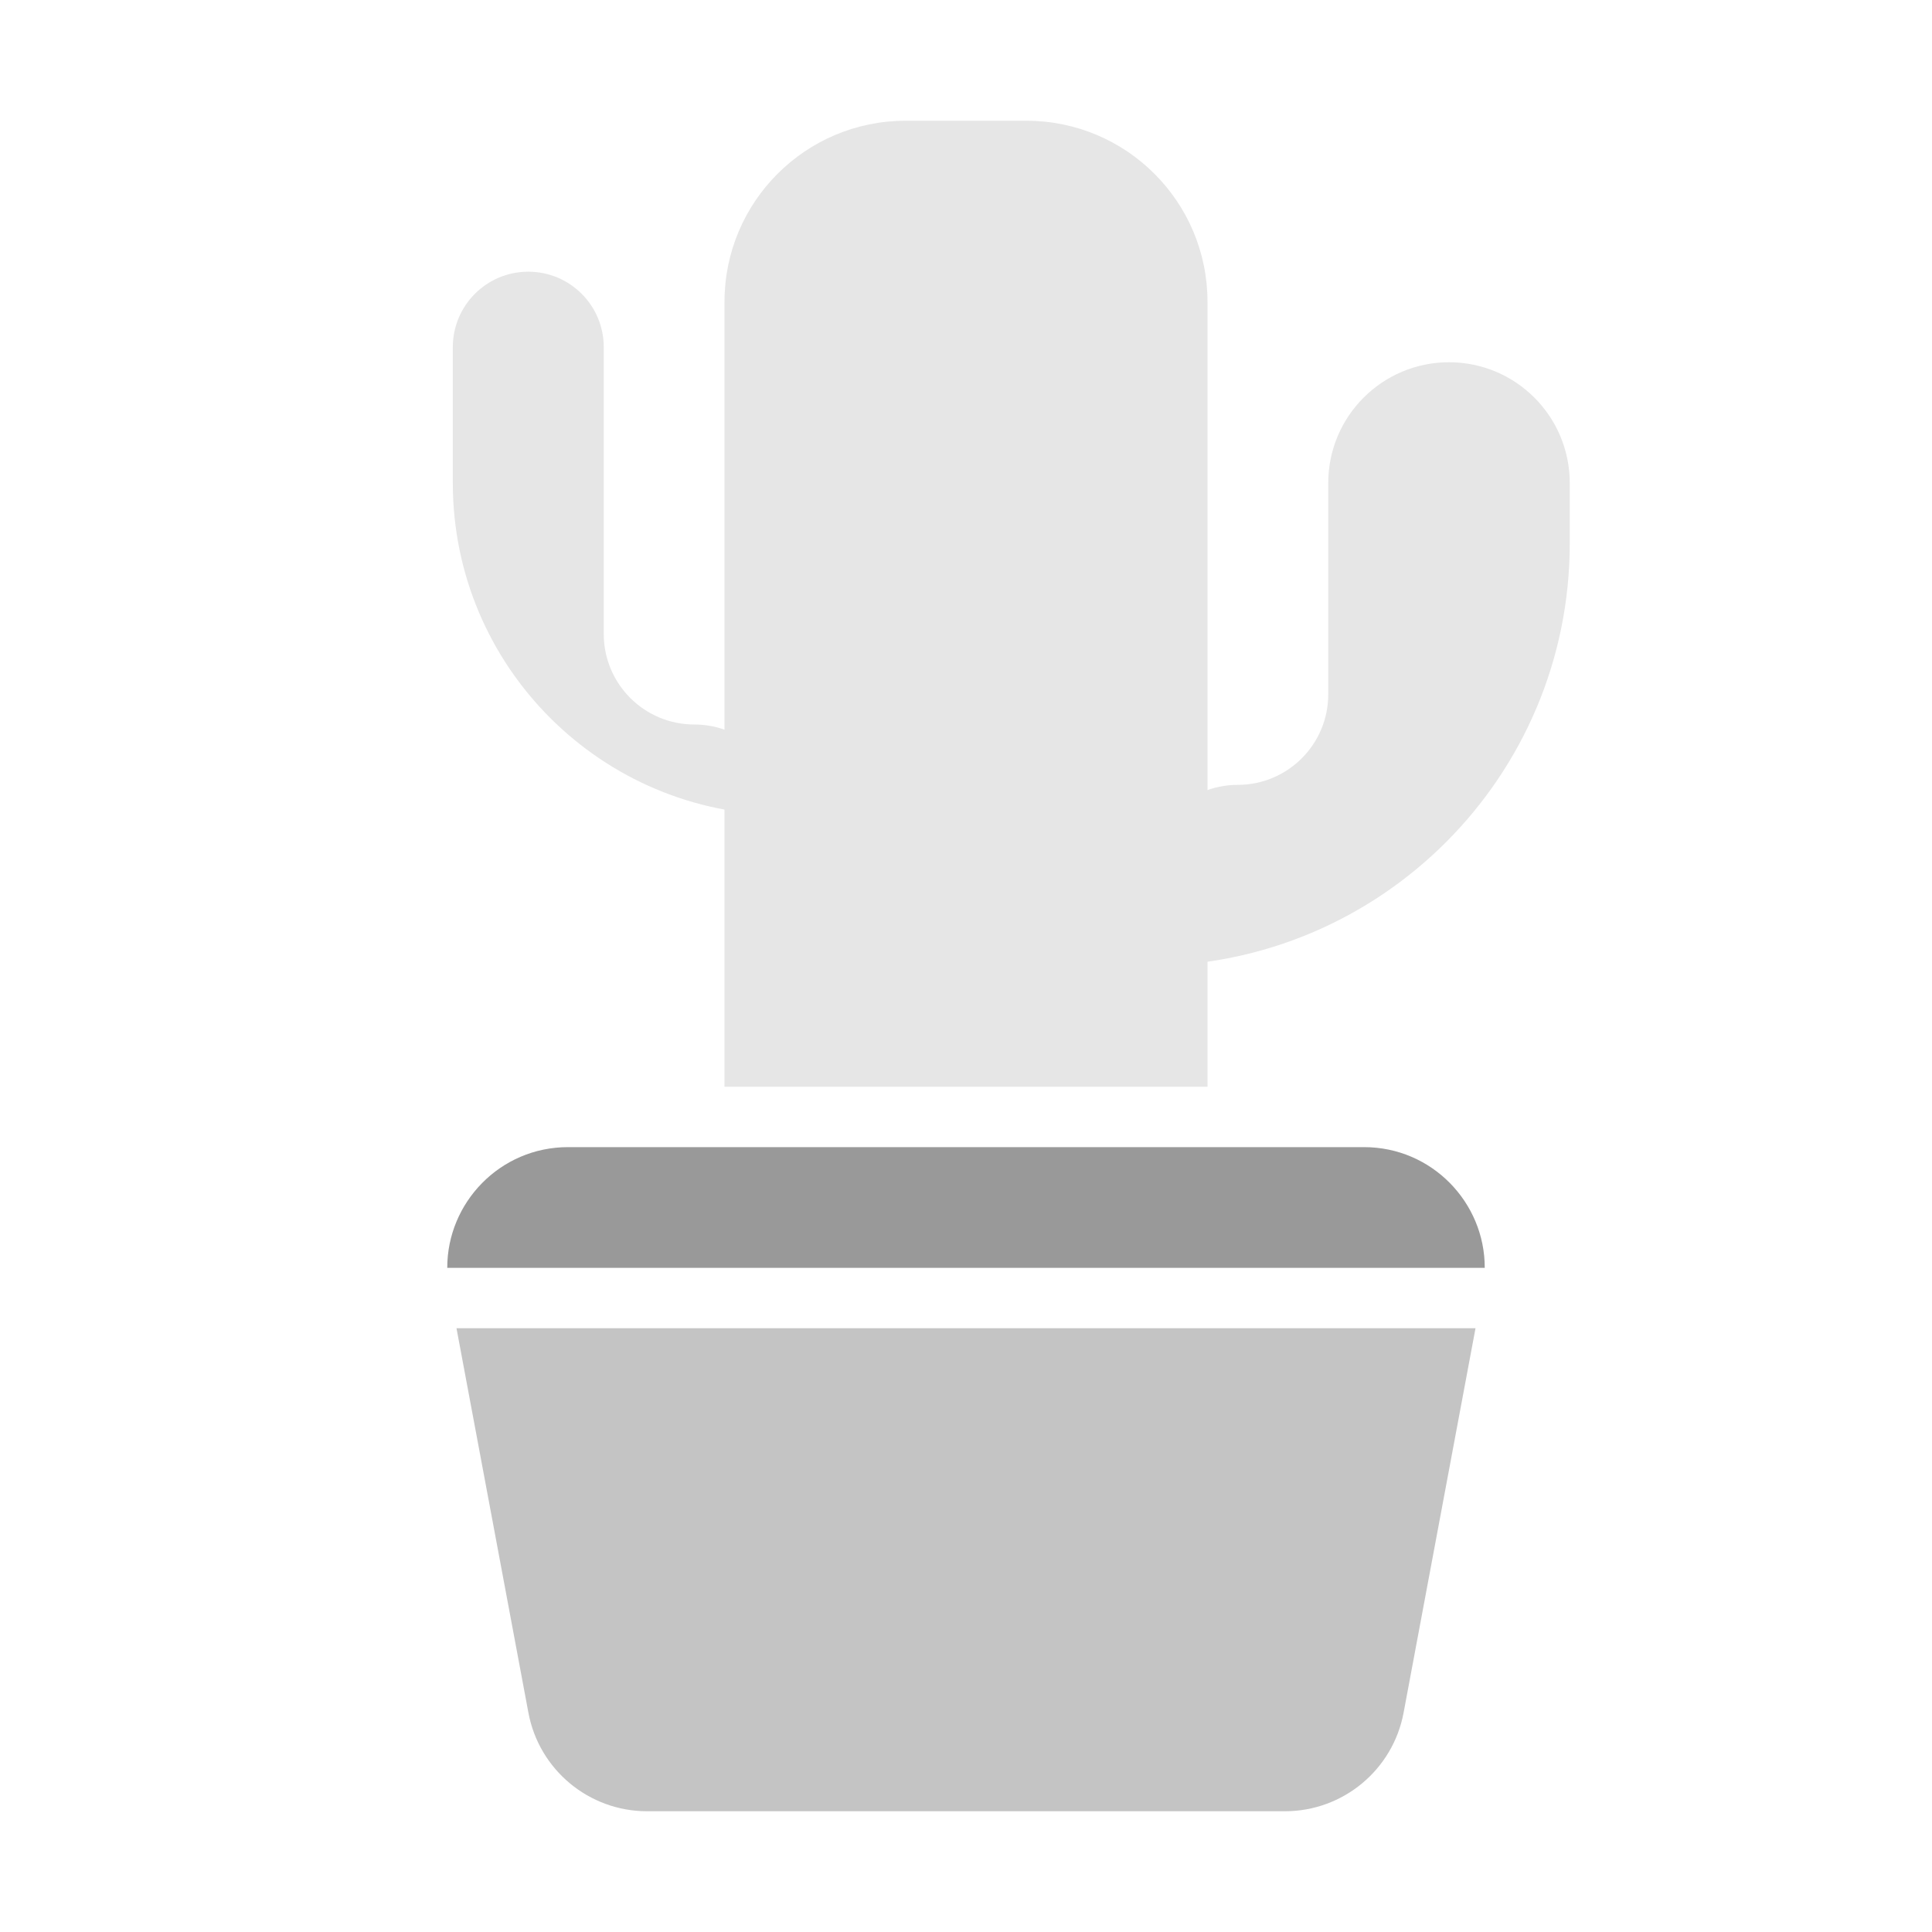 <svg width="64" height="64" viewBox="0 0 64 64" fill="none" xmlns="http://www.w3.org/2000/svg">
<path d="M20 11.5C20 10.119 18.881 9 17.5 9C16.119 9 15 10.119 15 11.5V16C15 22.075 19.925 27 26 27C26 25.343 24.657 24 23 24C21.343 24 20 22.657 20 21V11.5Z" fill="#E6E6E6"/>
<path d="M24 10C24 6.686 26.686 4 30 4H34C37.314 4 40 6.686 40 10V36H24V10Z" fill="#E6E6E6"/>
<path d="M44 16C44 13.791 45.791 12 48 12C50.209 12 52 13.791 52 16V18C52 25.732 45.732 32 38 32V29C38 27.343 39.343 26 41 26C42.657 26 44 24.657 44 23V16Z" fill="#E6E6E6"/>
<path d="M48.878 44H15.122L17.504 56.735C17.858 58.628 19.51 60 21.436 60H42.564C44.49 60 46.142 58.628 46.496 56.735L48.878 44Z" fill="#C4C4C4"/>
<path d="M14.816 42H49.184C49.189 39.839 47.435 38 45.183 38H18.818C16.566 38 14.812 39.839 14.816 42Z" fill="#999999"/>
</svg>
